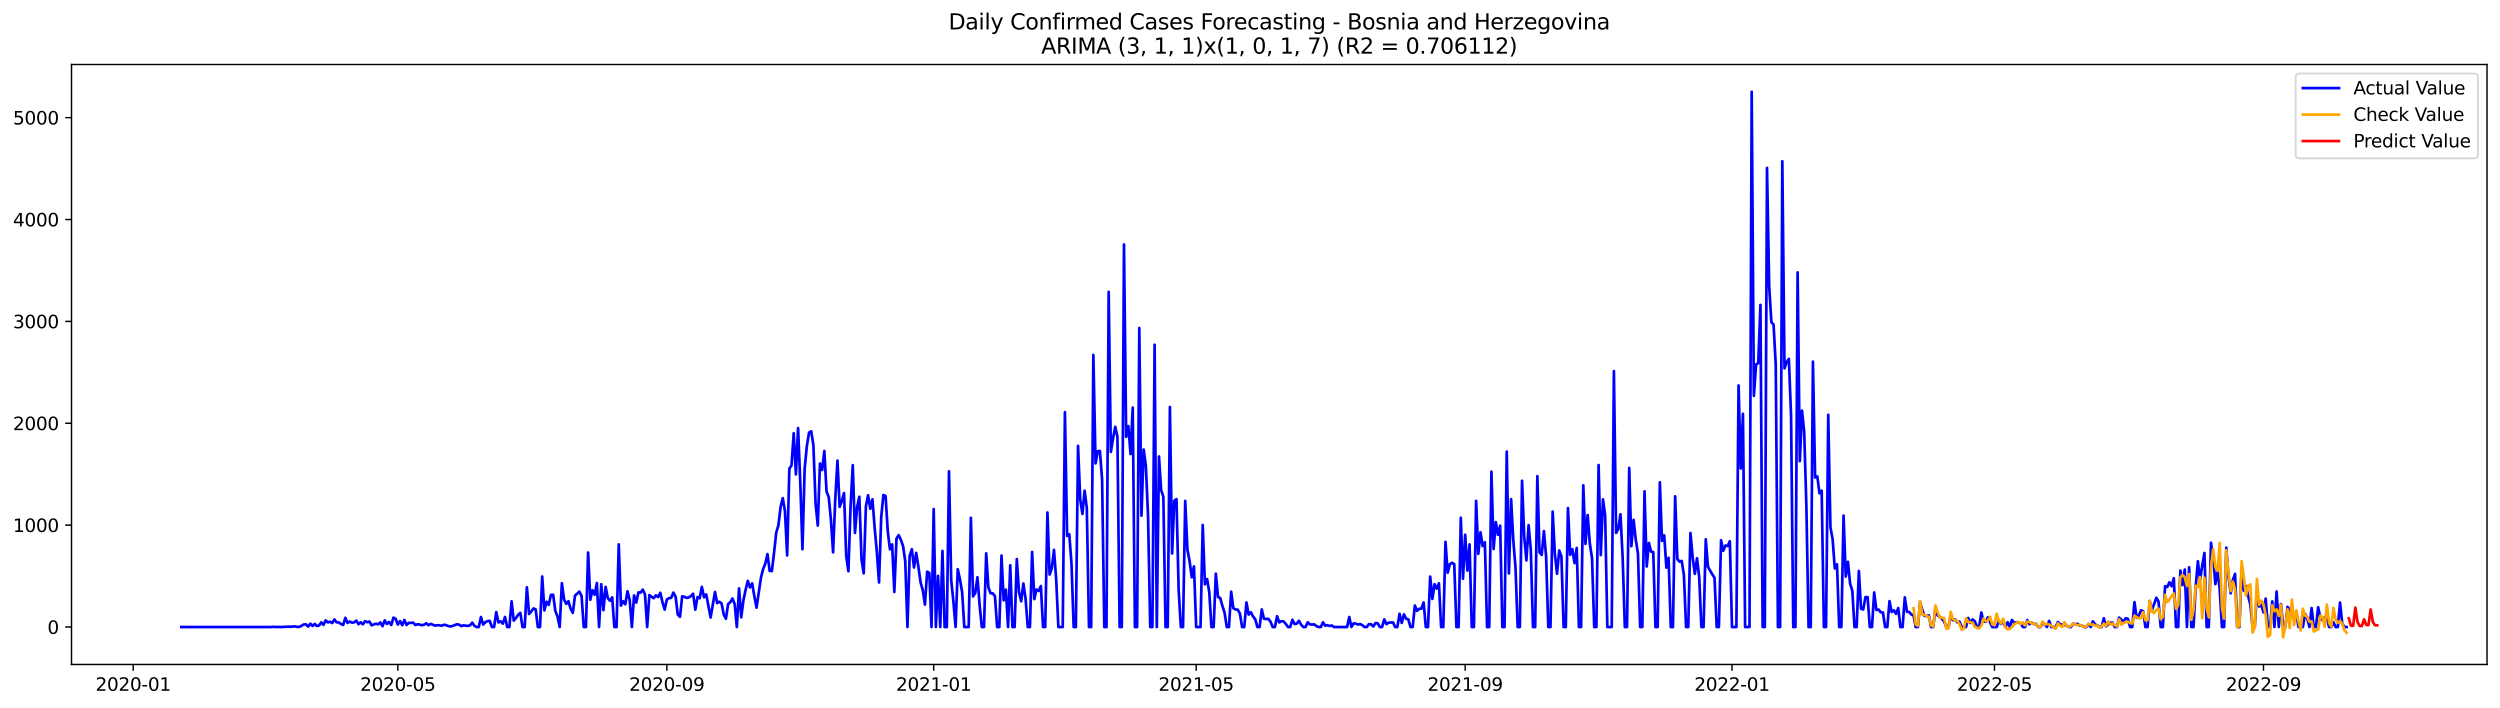 <?xml version="1.0" encoding="utf-8" standalone="no"?>
<!DOCTYPE svg PUBLIC "-//W3C//DTD SVG 1.1//EN"
  "http://www.w3.org/Graphics/SVG/1.1/DTD/svg11.dtd">
<svg xmlns:xlink="http://www.w3.org/1999/xlink" width="1386.05pt" height="392.274pt" viewBox="0 0 1386.05 392.274" xmlns="http://www.w3.org/2000/svg" version="1.1">
 <defs>
  <style type="text/css">*{stroke-linejoin: round; stroke-linecap: butt}</style>
 </defs>
 <g id="figure_1">
  <g id="patch_1">
   <path d="M 0 392.274 
L 1386.05 392.274 
L 1386.05 0 
L 0 0 
z
" style="fill: #ffffff"/>
  </g>
  <g id="axes_1">
   <g id="patch_2">
    <path d="M 39.65 368.396 
L 1378.85 368.396 
L 1378.85 35.755 
L 39.65 35.755 
z
" style="fill: #ffffff"/>
   </g>
   <g id="matplotlib.axis_1">
    <g id="xtick_1">
     <g id="line2d_1">
      <defs>
       <path id="m822386b830" d="M 0 0 
L 0 3.5 
" style="stroke: #000000; stroke-width: 0.8"/>
      </defs>
      <g>
       <use xlink:href="#m822386b830" x="73.845" y="368.396" style="stroke: #000000; stroke-width: 0.8"/>
      </g>
     </g>
     <g id="text_1">
      <!-- 2020-01 -->
      <g transform="translate(52.954 382.994)scale(0.1 -0.1)">
       <defs>
        <path id="DejaVuSans-32" d="M 1228 531 
L 3431 531 
L 3431 0 
L 469 0 
L 469 531 
Q 828 903 1448 1529 
Q 2069 2156 2228 2338 
Q 2531 2678 2651 2914 
Q 2772 3150 2772 3378 
Q 2772 3750 2511 3984 
Q 2250 4219 1831 4219 
Q 1534 4219 1204 4116 
Q 875 4013 500 3803 
L 500 4441 
Q 881 4594 1212 4672 
Q 1544 4750 1819 4750 
Q 2544 4750 2975 4387 
Q 3406 4025 3406 3419 
Q 3406 3131 3298 2873 
Q 3191 2616 2906 2266 
Q 2828 2175 2409 1742 
Q 1991 1309 1228 531 
z
" transform="scale(0.016)"/>
        <path id="DejaVuSans-30" d="M 2034 4250 
Q 1547 4250 1301 3770 
Q 1056 3291 1056 2328 
Q 1056 1369 1301 889 
Q 1547 409 2034 409 
Q 2525 409 2770 889 
Q 3016 1369 3016 2328 
Q 3016 3291 2770 3770 
Q 2525 4250 2034 4250 
z
M 2034 4750 
Q 2819 4750 3233 4129 
Q 3647 3509 3647 2328 
Q 3647 1150 3233 529 
Q 2819 -91 2034 -91 
Q 1250 -91 836 529 
Q 422 1150 422 2328 
Q 422 3509 836 4129 
Q 1250 4750 2034 4750 
z
" transform="scale(0.016)"/>
        <path id="DejaVuSans-2d" d="M 313 2009 
L 1997 2009 
L 1997 1497 
L 313 1497 
L 313 2009 
z
" transform="scale(0.016)"/>
        <path id="DejaVuSans-31" d="M 794 531 
L 1825 531 
L 1825 4091 
L 703 3866 
L 703 4441 
L 1819 4666 
L 2450 4666 
L 2450 531 
L 3481 531 
L 3481 0 
L 794 0 
L 794 531 
z
" transform="scale(0.016)"/>
       </defs>
       <use xlink:href="#DejaVuSans-32"/>
       <use xlink:href="#DejaVuSans-30" x="63.623"/>
       <use xlink:href="#DejaVuSans-32" x="127.246"/>
       <use xlink:href="#DejaVuSans-30" x="190.869"/>
       <use xlink:href="#DejaVuSans-2d" x="254.492"/>
       <use xlink:href="#DejaVuSans-30" x="290.576"/>
       <use xlink:href="#DejaVuSans-31" x="354.199"/>
      </g>
     </g>
    </g>
    <g id="xtick_2">
     <g id="line2d_2">
      <g>
       <use xlink:href="#m822386b830" x="220.571" y="368.396" style="stroke: #000000; stroke-width: 0.8"/>
      </g>
     </g>
     <g id="text_2">
      <!-- 2020-05 -->
      <g transform="translate(199.679 382.994)scale(0.1 -0.1)">
       <defs>
        <path id="DejaVuSans-35" d="M 691 4666 
L 3169 4666 
L 3169 4134 
L 1269 4134 
L 1269 2991 
Q 1406 3038 1543 3061 
Q 1681 3084 1819 3084 
Q 2600 3084 3056 2656 
Q 3513 2228 3513 1497 
Q 3513 744 3044 326 
Q 2575 -91 1722 -91 
Q 1428 -91 1123 -41 
Q 819 9 494 109 
L 494 744 
Q 775 591 1075 516 
Q 1375 441 1709 441 
Q 2250 441 2565 725 
Q 2881 1009 2881 1497 
Q 2881 1984 2565 2268 
Q 2250 2553 1709 2553 
Q 1456 2553 1204 2497 
Q 953 2441 691 2322 
L 691 4666 
z
" transform="scale(0.016)"/>
       </defs>
       <use xlink:href="#DejaVuSans-32"/>
       <use xlink:href="#DejaVuSans-30" x="63.623"/>
       <use xlink:href="#DejaVuSans-32" x="127.246"/>
       <use xlink:href="#DejaVuSans-30" x="190.869"/>
       <use xlink:href="#DejaVuSans-2d" x="254.492"/>
       <use xlink:href="#DejaVuSans-30" x="290.576"/>
       <use xlink:href="#DejaVuSans-35" x="354.199"/>
      </g>
     </g>
    </g>
    <g id="xtick_3">
     <g id="line2d_3">
      <g>
       <use xlink:href="#m822386b830" x="369.721" y="368.396" style="stroke: #000000; stroke-width: 0.8"/>
      </g>
     </g>
     <g id="text_3">
      <!-- 2020-09 -->
      <g transform="translate(348.829 382.994)scale(0.1 -0.1)">
       <defs>
        <path id="DejaVuSans-39" d="M 703 97 
L 703 672 
Q 941 559 1184 500 
Q 1428 441 1663 441 
Q 2288 441 2617 861 
Q 2947 1281 2994 2138 
Q 2813 1869 2534 1725 
Q 2256 1581 1919 1581 
Q 1219 1581 811 2004 
Q 403 2428 403 3163 
Q 403 3881 828 4315 
Q 1253 4750 1959 4750 
Q 2769 4750 3195 4129 
Q 3622 3509 3622 2328 
Q 3622 1225 3098 567 
Q 2575 -91 1691 -91 
Q 1453 -91 1209 -44 
Q 966 3 703 97 
z
M 1959 2075 
Q 2384 2075 2632 2365 
Q 2881 2656 2881 3163 
Q 2881 3666 2632 3958 
Q 2384 4250 1959 4250 
Q 1534 4250 1286 3958 
Q 1038 3666 1038 3163 
Q 1038 2656 1286 2365 
Q 1534 2075 1959 2075 
z
" transform="scale(0.016)"/>
       </defs>
       <use xlink:href="#DejaVuSans-32"/>
       <use xlink:href="#DejaVuSans-30" x="63.623"/>
       <use xlink:href="#DejaVuSans-32" x="127.246"/>
       <use xlink:href="#DejaVuSans-30" x="190.869"/>
       <use xlink:href="#DejaVuSans-2d" x="254.492"/>
       <use xlink:href="#DejaVuSans-30" x="290.576"/>
       <use xlink:href="#DejaVuSans-39" x="354.199"/>
      </g>
     </g>
    </g>
    <g id="xtick_4">
     <g id="line2d_4">
      <g>
       <use xlink:href="#m822386b830" x="517.659" y="368.396" style="stroke: #000000; stroke-width: 0.8"/>
      </g>
     </g>
     <g id="text_4">
      <!-- 2021-01 -->
      <g transform="translate(496.767 382.994)scale(0.1 -0.1)">
       <use xlink:href="#DejaVuSans-32"/>
       <use xlink:href="#DejaVuSans-30" x="63.623"/>
       <use xlink:href="#DejaVuSans-32" x="127.246"/>
       <use xlink:href="#DejaVuSans-31" x="190.869"/>
       <use xlink:href="#DejaVuSans-2d" x="254.492"/>
       <use xlink:href="#DejaVuSans-30" x="290.576"/>
       <use xlink:href="#DejaVuSans-31" x="354.199"/>
      </g>
     </g>
    </g>
    <g id="xtick_5">
     <g id="line2d_5">
      <g>
       <use xlink:href="#m822386b830" x="663.171" y="368.396" style="stroke: #000000; stroke-width: 0.8"/>
      </g>
     </g>
     <g id="text_5">
      <!-- 2021-05 -->
      <g transform="translate(642.28 382.994)scale(0.1 -0.1)">
       <use xlink:href="#DejaVuSans-32"/>
       <use xlink:href="#DejaVuSans-30" x="63.623"/>
       <use xlink:href="#DejaVuSans-32" x="127.246"/>
       <use xlink:href="#DejaVuSans-31" x="190.869"/>
       <use xlink:href="#DejaVuSans-2d" x="254.492"/>
       <use xlink:href="#DejaVuSans-30" x="290.576"/>
       <use xlink:href="#DejaVuSans-35" x="354.199"/>
      </g>
     </g>
    </g>
    <g id="xtick_6">
     <g id="line2d_6">
      <g>
       <use xlink:href="#m822386b830" x="812.321" y="368.396" style="stroke: #000000; stroke-width: 0.8"/>
      </g>
     </g>
     <g id="text_6">
      <!-- 2021-09 -->
      <g transform="translate(791.43 382.994)scale(0.1 -0.1)">
       <use xlink:href="#DejaVuSans-32"/>
       <use xlink:href="#DejaVuSans-30" x="63.623"/>
       <use xlink:href="#DejaVuSans-32" x="127.246"/>
       <use xlink:href="#DejaVuSans-31" x="190.869"/>
       <use xlink:href="#DejaVuSans-2d" x="254.492"/>
       <use xlink:href="#DejaVuSans-30" x="290.576"/>
       <use xlink:href="#DejaVuSans-39" x="354.199"/>
      </g>
     </g>
    </g>
    <g id="xtick_7">
     <g id="line2d_7">
      <g>
       <use xlink:href="#m822386b830" x="960.259" y="368.396" style="stroke: #000000; stroke-width: 0.8"/>
      </g>
     </g>
     <g id="text_7">
      <!-- 2022-01 -->
      <g transform="translate(939.368 382.994)scale(0.1 -0.1)">
       <use xlink:href="#DejaVuSans-32"/>
       <use xlink:href="#DejaVuSans-30" x="63.623"/>
       <use xlink:href="#DejaVuSans-32" x="127.246"/>
       <use xlink:href="#DejaVuSans-32" x="190.869"/>
       <use xlink:href="#DejaVuSans-2d" x="254.492"/>
       <use xlink:href="#DejaVuSans-30" x="290.576"/>
       <use xlink:href="#DejaVuSans-31" x="354.199"/>
      </g>
     </g>
    </g>
    <g id="xtick_8">
     <g id="line2d_8">
      <g>
       <use xlink:href="#m822386b830" x="1105.772" y="368.396" style="stroke: #000000; stroke-width: 0.8"/>
      </g>
     </g>
     <g id="text_8">
      <!-- 2022-05 -->
      <g transform="translate(1084.88 382.994)scale(0.1 -0.1)">
       <use xlink:href="#DejaVuSans-32"/>
       <use xlink:href="#DejaVuSans-30" x="63.623"/>
       <use xlink:href="#DejaVuSans-32" x="127.246"/>
       <use xlink:href="#DejaVuSans-32" x="190.869"/>
       <use xlink:href="#DejaVuSans-2d" x="254.492"/>
       <use xlink:href="#DejaVuSans-30" x="290.576"/>
       <use xlink:href="#DejaVuSans-35" x="354.199"/>
      </g>
     </g>
    </g>
    <g id="xtick_9">
     <g id="line2d_9">
      <g>
       <use xlink:href="#m822386b830" x="1254.922" y="368.396" style="stroke: #000000; stroke-width: 0.8"/>
      </g>
     </g>
     <g id="text_9">
      <!-- 2022-09 -->
      <g transform="translate(1234.03 382.994)scale(0.1 -0.1)">
       <use xlink:href="#DejaVuSans-32"/>
       <use xlink:href="#DejaVuSans-30" x="63.623"/>
       <use xlink:href="#DejaVuSans-32" x="127.246"/>
       <use xlink:href="#DejaVuSans-32" x="190.869"/>
       <use xlink:href="#DejaVuSans-2d" x="254.492"/>
       <use xlink:href="#DejaVuSans-30" x="290.576"/>
       <use xlink:href="#DejaVuSans-39" x="354.199"/>
      </g>
     </g>
    </g>
   </g>
   <g id="matplotlib.axis_2">
    <g id="ytick_1">
     <g id="line2d_10">
      <defs>
       <path id="m780eed0994" d="M 0 0 
L -3.5 0 
" style="stroke: #000000; stroke-width: 0.8"/>
      </defs>
      <g>
       <use xlink:href="#m780eed0994" x="39.65" y="347.629" style="stroke: #000000; stroke-width: 0.8"/>
      </g>
     </g>
     <g id="text_10">
      <!-- 0 -->
      <g transform="translate(26.288 351.428)scale(0.1 -0.1)">
       <use xlink:href="#DejaVuSans-30"/>
      </g>
     </g>
    </g>
    <g id="ytick_2">
     <g id="line2d_11">
      <g>
       <use xlink:href="#m780eed0994" x="39.65" y="291.148" style="stroke: #000000; stroke-width: 0.8"/>
      </g>
     </g>
     <g id="text_11">
      <!-- 1000 -->
      <g transform="translate(7.2 294.947)scale(0.1 -0.1)">
       <use xlink:href="#DejaVuSans-31"/>
       <use xlink:href="#DejaVuSans-30" x="63.623"/>
       <use xlink:href="#DejaVuSans-30" x="127.246"/>
       <use xlink:href="#DejaVuSans-30" x="190.869"/>
      </g>
     </g>
    </g>
    <g id="ytick_3">
     <g id="line2d_12">
      <g>
       <use xlink:href="#m780eed0994" x="39.65" y="234.666" style="stroke: #000000; stroke-width: 0.8"/>
      </g>
     </g>
     <g id="text_12">
      <!-- 2000 -->
      <g transform="translate(7.2 238.465)scale(0.1 -0.1)">
       <use xlink:href="#DejaVuSans-32"/>
       <use xlink:href="#DejaVuSans-30" x="63.623"/>
       <use xlink:href="#DejaVuSans-30" x="127.246"/>
       <use xlink:href="#DejaVuSans-30" x="190.869"/>
      </g>
     </g>
    </g>
    <g id="ytick_4">
     <g id="line2d_13">
      <g>
       <use xlink:href="#m780eed0994" x="39.65" y="178.185" style="stroke: #000000; stroke-width: 0.8"/>
      </g>
     </g>
     <g id="text_13">
      <!-- 3000 -->
      <g transform="translate(7.2 181.984)scale(0.1 -0.1)">
       <defs>
        <path id="DejaVuSans-33" d="M 2597 2516 
Q 3050 2419 3304 2112 
Q 3559 1806 3559 1356 
Q 3559 666 3084 287 
Q 2609 -91 1734 -91 
Q 1441 -91 1130 -33 
Q 819 25 488 141 
L 488 750 
Q 750 597 1062 519 
Q 1375 441 1716 441 
Q 2309 441 2620 675 
Q 2931 909 2931 1356 
Q 2931 1769 2642 2001 
Q 2353 2234 1838 2234 
L 1294 2234 
L 1294 2753 
L 1863 2753 
Q 2328 2753 2575 2939 
Q 2822 3125 2822 3475 
Q 2822 3834 2567 4026 
Q 2313 4219 1838 4219 
Q 1578 4219 1281 4162 
Q 984 4106 628 3988 
L 628 4550 
Q 988 4650 1302 4700 
Q 1616 4750 1894 4750 
Q 2613 4750 3031 4423 
Q 3450 4097 3450 3541 
Q 3450 3153 3228 2886 
Q 3006 2619 2597 2516 
z
" transform="scale(0.016)"/>
       </defs>
       <use xlink:href="#DejaVuSans-33"/>
       <use xlink:href="#DejaVuSans-30" x="63.623"/>
       <use xlink:href="#DejaVuSans-30" x="127.246"/>
       <use xlink:href="#DejaVuSans-30" x="190.869"/>
      </g>
     </g>
    </g>
    <g id="ytick_5">
     <g id="line2d_14">
      <g>
       <use xlink:href="#m780eed0994" x="39.65" y="121.703" style="stroke: #000000; stroke-width: 0.8"/>
      </g>
     </g>
     <g id="text_14">
      <!-- 4000 -->
      <g transform="translate(7.2 125.502)scale(0.1 -0.1)">
       <defs>
        <path id="DejaVuSans-34" d="M 2419 4116 
L 825 1625 
L 2419 1625 
L 2419 4116 
z
M 2253 4666 
L 3047 4666 
L 3047 1625 
L 3713 1625 
L 3713 1100 
L 3047 1100 
L 3047 0 
L 2419 0 
L 2419 1100 
L 313 1100 
L 313 1709 
L 2253 4666 
z
" transform="scale(0.016)"/>
       </defs>
       <use xlink:href="#DejaVuSans-34"/>
       <use xlink:href="#DejaVuSans-30" x="63.623"/>
       <use xlink:href="#DejaVuSans-30" x="127.246"/>
       <use xlink:href="#DejaVuSans-30" x="190.869"/>
      </g>
     </g>
    </g>
    <g id="ytick_6">
     <g id="line2d_15">
      <g>
       <use xlink:href="#m780eed0994" x="39.65" y="65.222" style="stroke: #000000; stroke-width: 0.8"/>
      </g>
     </g>
     <g id="text_15">
      <!-- 5000 -->
      <g transform="translate(7.2 69.021)scale(0.1 -0.1)">
       <use xlink:href="#DejaVuSans-35"/>
       <use xlink:href="#DejaVuSans-30" x="63.623"/>
       <use xlink:href="#DejaVuSans-30" x="127.246"/>
       <use xlink:href="#DejaVuSans-30" x="190.869"/>
      </g>
     </g>
    </g>
   </g>
   <g id="line2d_16">
    <path d="M 100.523 347.629 
L 150.239 347.629 
L 151.452 347.516 
L 152.665 347.629 
L 153.877 347.573 
L 156.303 347.629 
L 157.515 347.516 
L 158.728 347.516 
L 159.94 347.403 
L 161.153 347.516 
L 162.366 347.347 
L 163.578 347.29 
L 164.791 347.573 
L 166.003 347.573 
L 168.429 346.217 
L 169.641 346.16 
L 170.854 347.403 
L 172.066 345.765 
L 173.279 347.064 
L 174.492 345.935 
L 175.704 347.064 
L 176.917 346.782 
L 178.129 345.031 
L 179.342 346.443 
L 180.555 343.958 
L 181.767 345.087 
L 182.98 344.692 
L 184.192 345.426 
L 185.405 343.449 
L 186.618 345.031 
L 187.83 345.087 
L 189.043 345.935 
L 190.255 346.499 
L 191.468 342.546 
L 192.681 345.37 
L 193.893 344.579 
L 195.106 345.2 
L 196.318 345.087 
L 197.531 344.071 
L 198.744 346.048 
L 199.956 345.031 
L 201.169 346.104 
L 202.381 344.41 
L 203.594 344.974 
L 204.807 344.579 
L 206.019 346.669 
L 208.444 345.765 
L 209.657 346.16 
L 210.87 345.087 
L 212.082 347.177 
L 213.295 343.958 
L 214.508 345.935 
L 215.72 344.861 
L 216.933 346.499 
L 218.145 342.433 
L 219.358 343.11 
L 220.571 346.273 
L 221.783 344.353 
L 222.996 346.612 
L 224.208 343.732 
L 225.421 346.499 
L 226.634 345.313 
L 227.846 345.37 
L 229.059 345.2 
L 230.271 346.499 
L 231.484 346.104 
L 232.697 346.273 
L 233.909 346.669 
L 235.122 346.33 
L 236.334 345.539 
L 237.547 346.612 
L 238.76 345.878 
L 241.185 346.838 
L 242.397 346.669 
L 243.61 346.669 
L 244.823 346.951 
L 246.035 346.386 
L 247.248 346.556 
L 248.46 347.064 
L 249.673 347.347 
L 250.886 347.064 
L 253.311 346.104 
L 254.523 346.33 
L 255.736 347.121 
L 256.949 346.725 
L 259.374 347.008 
L 260.586 346.725 
L 261.799 345.2 
L 263.012 346.951 
L 264.224 347.629 
L 265.437 347.629 
L 266.649 342.094 
L 267.862 346.273 
L 269.075 344.974 
L 270.287 344.41 
L 271.5 344.184 
L 272.713 347.629 
L 273.925 347.629 
L 275.138 339.326 
L 276.35 345.087 
L 277.563 344.466 
L 278.776 345.765 
L 279.988 342.037 
L 281.201 347.629 
L 282.413 347.629 
L 283.626 333.396 
L 284.839 344.071 
L 286.051 342.659 
L 287.264 340.851 
L 288.476 339.778 
L 289.689 347.629 
L 290.902 347.629 
L 292.114 325.601 
L 293.327 340.399 
L 294.539 338.987 
L 295.752 337.349 
L 296.965 337.801 
L 298.177 347.629 
L 299.39 347.629 
L 300.602 319.614 
L 301.815 338.423 
L 303.028 333.622 
L 304.24 335.373 
L 305.453 329.781 
L 306.665 329.724 
L 307.878 338.705 
L 309.091 341.755 
L 310.303 347.629 
L 311.516 323.342 
L 312.728 332.379 
L 313.941 334.808 
L 315.154 333.339 
L 316.366 337.519 
L 317.579 339.778 
L 318.791 330.233 
L 321.217 328.03 
L 322.429 330.402 
L 323.642 347.629 
L 324.854 347.629 
L 326.067 306.341 
L 327.28 332.492 
L 328.492 327.239 
L 329.705 329.724 
L 330.918 323.229 
L 332.13 347.629 
L 333.343 323.907 
L 334.555 338.253 
L 335.768 325.375 
L 336.981 331.701 
L 338.193 333.057 
L 339.406 331.193 
L 340.618 347.629 
L 341.831 347.629 
L 343.044 301.823 
L 344.256 335.768 
L 345.469 333.339 
L 346.681 335.034 
L 347.894 327.804 
L 349.107 332.605 
L 350.319 347.629 
L 351.532 330.12 
L 352.744 334.073 
L 353.957 328.425 
L 355.17 328.538 
L 356.382 326.9 
L 357.595 329.611 
L 358.807 347.629 
L 360.02 329.894 
L 361.233 330.854 
L 362.445 331.645 
L 363.658 330.063 
L 364.87 331.023 
L 366.083 328.651 
L 367.296 333.904 
L 368.508 337.971 
L 369.721 332.379 
L 370.933 331.645 
L 372.146 331.419 
L 373.359 328.538 
L 374.571 330.854 
L 375.784 340.795 
L 376.996 341.981 
L 378.209 330.628 
L 379.422 330.854 
L 380.634 331.475 
L 381.847 331.249 
L 383.059 330.459 
L 384.272 329.16 
L 385.485 338.027 
L 386.697 331.023 
L 387.91 331.701 
L 389.123 325.375 
L 390.335 331.136 
L 391.548 329.555 
L 393.973 342.376 
L 396.398 328.199 
L 397.611 334.356 
L 398.823 333.622 
L 400.036 334.469 
L 401.249 340.682 
L 402.461 343.054 
L 403.674 334.921 
L 404.886 333.904 
L 406.099 331.814 
L 407.312 334.864 
L 408.524 347.629 
L 409.737 326.223 
L 410.949 342.263 
L 412.162 332.887 
L 413.375 327.013 
L 414.587 322.043 
L 415.8 325.658 
L 417.012 323.455 
L 418.225 330.572 
L 419.438 336.898 
L 421.863 320.405 
L 423.075 315.491 
L 424.288 312.554 
L 425.501 307.188 
L 426.713 316.508 
L 427.926 316.621 
L 429.138 306.51 
L 430.351 295.327 
L 431.564 291.204 
L 432.776 281.037 
L 433.989 276.18 
L 435.201 283.523 
L 436.414 307.923 
L 437.627 259.8 
L 438.839 258.049 
L 440.052 240.201 
L 441.264 263.02 
L 442.477 237.321 
L 443.69 267.708 
L 444.902 304.477 
L 446.115 259.913 
L 447.328 247.318 
L 448.54 239.862 
L 449.753 239.128 
L 450.965 246.81 
L 452.178 279.23 
L 453.391 291.373 
L 454.603 256.976 
L 455.816 260.591 
L 457.028 250.029 
L 458.241 272.396 
L 459.454 275.615 
L 460.666 287.985 
L 461.879 306.228 
L 463.091 276.745 
L 464.304 255.395 
L 465.517 280.981 
L 466.729 277.761 
L 467.942 273.356 
L 469.154 308.261 
L 470.367 316.734 
L 471.58 280.642 
L 472.792 257.88 
L 474.005 295.44 
L 475.217 281.037 
L 476.43 275.389 
L 477.643 310.125 
L 478.855 317.863 
L 480.068 280.755 
L 481.28 274.598 
L 482.493 282.054 
L 483.706 276.801 
L 484.918 292.56 
L 486.131 305.889 
L 487.343 322.947 
L 488.556 286.798 
L 489.769 274.429 
L 490.981 274.994 
L 492.194 294.536 
L 493.406 304.534 
L 494.619 301.823 
L 495.832 328.199 
L 497.044 298.547 
L 498.257 296.683 
L 499.469 299.337 
L 500.682 302.783 
L 501.895 311.311 
L 503.107 347.629 
L 504.32 308.205 
L 505.533 304.477 
L 506.745 314.644 
L 507.958 306.51 
L 509.17 314.135 
L 510.383 322.834 
L 511.596 327.239 
L 512.808 335.203 
L 514.021 316.96 
L 515.233 317.637 
L 516.446 347.629 
L 517.659 282.223 
L 518.871 347.629 
L 520.084 319.275 
L 521.296 347.629 
L 522.509 305.437 
L 523.722 347.629 
L 524.934 347.629 
L 526.147 261.325 
L 527.359 321.704 
L 528.572 333.283 
L 529.785 347.629 
L 530.997 315.604 
L 532.21 321.196 
L 533.422 328.256 
L 534.635 347.629 
L 537.06 347.629 
L 538.273 287.081 
L 539.485 330.685 
L 540.698 328.764 
L 541.911 320.01 
L 543.123 335.542 
L 544.336 347.629 
L 545.548 347.629 
L 546.761 306.793 
L 547.974 325.658 
L 549.186 328.877 
L 550.399 328.99 
L 551.611 330.515 
L 552.824 347.629 
L 554.037 347.629 
L 555.249 307.979 
L 556.462 332.831 
L 557.674 326.9 
L 558.887 347.629 
L 560.1 313.401 
L 561.312 347.629 
L 562.525 347.629 
L 563.738 309.956 
L 564.95 328.312 
L 566.163 333.339 
L 567.375 323.511 
L 568.588 331.871 
L 569.801 347.629 
L 571.013 347.629 
L 572.226 306.002 
L 573.438 332.153 
L 574.651 326.844 
L 575.864 327.635 
L 577.076 324.923 
L 578.289 347.629 
L 579.501 347.629 
L 580.714 284.144 
L 581.927 318.541 
L 583.139 315.039 
L 584.352 304.873 
L 585.564 321.139 
L 586.777 347.629 
L 589.202 347.629 
L 590.415 228.51 
L 591.627 297.135 
L 592.84 296.231 
L 594.053 312.554 
L 595.265 347.629 
L 596.478 347.629 
L 597.69 247.205 
L 598.903 276.971 
L 600.116 284.935 
L 601.328 272.057 
L 602.541 281.546 
L 603.753 347.629 
L 604.966 347.629 
L 606.179 196.767 
L 607.391 256.92 
L 608.604 250.142 
L 609.816 250.029 
L 611.029 265.957 
L 612.242 347.629 
L 613.454 347.629 
L 614.667 161.805 
L 615.879 250.537 
L 617.092 243.025 
L 618.305 236.643 
L 619.517 242.065 
L 620.73 347.629 
L 621.943 347.629 
L 623.155 135.541 
L 624.368 242.178 
L 625.58 236.248 
L 626.793 251.724 
L 628.006 225.968 
L 629.218 347.629 
L 630.431 347.629 
L 631.643 181.856 
L 632.856 285.895 
L 634.069 249.238 
L 635.281 258.219 
L 636.494 285.725 
L 637.706 347.629 
L 638.919 347.629 
L 640.132 191.119 
L 641.344 347.629 
L 642.557 253.079 
L 643.769 271.774 
L 644.982 275.389 
L 646.195 347.629 
L 647.407 347.629 
L 648.62 225.629 
L 649.832 306.849 
L 651.045 277.648 
L 652.258 276.688 
L 653.47 327.183 
L 654.683 347.629 
L 655.895 347.629 
L 657.108 277.705 
L 658.321 304.647 
L 659.533 311.142 
L 660.746 320.066 
L 661.958 314.023 
L 663.171 347.629 
L 665.596 347.629 
L 666.809 291.035 
L 668.021 323.963 
L 669.234 321.026 
L 670.447 328.425 
L 671.659 347.629 
L 672.872 347.629 
L 674.084 318.033 
L 675.297 330.967 
L 676.51 331.588 
L 677.722 335.937 
L 678.935 339.722 
L 680.148 347.629 
L 681.36 347.629 
L 682.573 328.03 
L 683.785 337.18 
L 684.998 337.914 
L 686.211 337.971 
L 687.423 340.173 
L 688.636 347.629 
L 689.848 347.629 
L 691.061 334.017 
L 692.274 340.738 
L 693.486 339.439 
L 694.699 341.755 
L 695.911 343.28 
L 697.124 347.629 
L 698.337 347.629 
L 699.549 337.858 
L 700.762 343.054 
L 701.974 343.167 
L 703.187 343.11 
L 704.4 344.692 
L 705.612 347.629 
L 706.825 347.629 
L 708.037 341.642 
L 709.25 345.087 
L 710.463 344.41 
L 711.675 344.523 
L 712.888 345.935 
L 714.1 347.629 
L 715.313 347.629 
L 716.526 343.619 
L 717.738 345.991 
L 718.951 345.765 
L 720.163 344.184 
L 721.376 346.33 
L 722.589 347.629 
L 723.801 347.629 
L 725.014 345.031 
L 726.226 346.16 
L 727.439 346.273 
L 728.652 346.16 
L 729.864 347.121 
L 731.077 347.629 
L 732.289 347.629 
L 733.502 345.031 
L 734.715 346.895 
L 735.927 346.612 
L 737.14 347.064 
L 738.352 346.782 
L 739.565 347.629 
L 746.841 347.629 
L 748.053 342.094 
L 749.266 347.629 
L 750.479 345.596 
L 751.691 345.765 
L 752.904 346.273 
L 754.116 345.991 
L 755.329 346.612 
L 756.542 347.629 
L 757.754 347.629 
L 758.967 346.048 
L 760.179 346.104 
L 761.392 347.347 
L 762.605 345.426 
L 763.817 345.596 
L 765.03 347.629 
L 766.242 347.629 
L 767.455 343.393 
L 768.668 346.048 
L 769.88 345.2 
L 772.305 345.087 
L 773.518 347.629 
L 774.731 347.629 
L 775.943 340.286 
L 777.156 345.37 
L 778.368 340.625 
L 779.581 342.998 
L 780.794 343.393 
L 782.006 347.629 
L 783.219 347.629 
L 784.431 335.711 
L 785.644 338.648 
L 786.857 337.519 
L 788.069 337.462 
L 789.282 334.017 
L 790.494 347.629 
L 791.707 347.629 
L 792.92 319.671 
L 794.132 332.04 
L 795.345 323.907 
L 796.557 326.335 
L 797.77 323.398 
L 798.983 347.629 
L 800.195 347.629 
L 801.408 300.411 
L 802.621 317.524 
L 803.833 312.78 
L 805.046 312.046 
L 806.258 312.78 
L 807.471 347.629 
L 808.684 347.629 
L 809.896 287.024 
L 811.109 320.857 
L 812.321 296.457 
L 813.534 316.338 
L 814.747 301.823 
L 815.959 347.629 
L 817.172 347.629 
L 818.384 277.705 
L 819.597 307.075 
L 820.81 295.101 
L 822.022 302.783 
L 823.235 300.636 
L 824.447 347.629 
L 825.66 347.629 
L 826.873 261.495 
L 828.085 304.364 
L 829.298 289.453 
L 830.51 296.513 
L 831.723 291.43 
L 832.936 347.629 
L 834.148 347.629 
L 835.361 250.368 
L 836.573 317.92 
L 837.786 276.745 
L 838.999 299.507 
L 840.211 314.361 
L 841.424 347.629 
L 842.636 347.629 
L 843.849 266.522 
L 845.062 297.699 
L 846.274 310.69 
L 847.487 291.148 
L 848.699 304.647 
L 849.912 347.629 
L 851.125 347.629 
L 852.337 263.98 
L 853.55 306.228 
L 854.762 307.64 
L 855.975 294.423 
L 857.188 308.431 
L 858.4 347.629 
L 859.613 347.629 
L 860.826 283.636 
L 862.038 307.019 
L 863.251 318.089 
L 864.463 305.211 
L 865.676 308.431 
L 866.889 347.629 
L 868.101 347.629 
L 869.314 281.659 
L 870.526 307.584 
L 871.739 304.477 
L 872.952 312.215 
L 874.164 303.799 
L 875.377 347.629 
L 876.589 347.629 
L 877.802 269.063 
L 879.015 301.54 
L 880.227 285.556 
L 881.44 301.371 
L 882.652 309.504 
L 883.865 347.629 
L 885.078 347.629 
L 886.29 257.823 
L 887.503 307.753 
L 888.715 276.858 
L 889.928 285.838 
L 891.141 347.629 
L 893.566 347.629 
L 894.778 205.748 
L 895.991 295.44 
L 897.204 293.294 
L 898.416 285.104 
L 899.629 309.165 
L 900.841 347.629 
L 902.054 347.629 
L 903.267 259.405 
L 904.479 302.839 
L 905.692 288.211 
L 906.904 299.224 
L 908.117 306.906 
L 909.33 347.629 
L 910.542 347.629 
L 911.755 272.396 
L 912.967 314.079 
L 914.18 301.032 
L 915.393 305.833 
L 916.605 306.115 
L 917.818 347.629 
L 919.031 347.629 
L 920.243 267.369 
L 921.456 299.846 
L 922.668 296.796 
L 923.881 314.7 
L 925.094 309.222 
L 926.306 347.629 
L 927.519 347.629 
L 928.731 275.163 
L 929.944 309.899 
L 931.157 311.424 
L 932.369 310.973 
L 933.582 318.767 
L 934.794 347.629 
L 936.007 347.629 
L 937.22 295.497 
L 938.432 308.996 
L 939.645 318.146 
L 940.857 309.504 
L 942.07 320.066 
L 943.283 347.629 
L 944.495 347.629 
L 945.708 298.998 
L 946.92 314.248 
L 949.346 318.485 
L 950.558 320.292 
L 951.771 347.629 
L 952.983 347.629 
L 954.196 299.507 
L 955.409 305.381 
L 956.621 302.444 
L 957.834 302.726 
L 959.046 300.072 
L 960.259 347.629 
L 962.684 347.629 
L 963.897 213.711 
L 965.109 259.744 
L 966.322 229.413 
L 967.535 347.629 
L 969.96 347.629 
L 971.172 50.876 
L 972.385 219.473 
L 973.598 202.076 
L 974.81 201.342 
L 976.023 169.035 
L 977.236 347.629 
L 978.448 347.629 
L 979.661 93.067 
L 980.873 158.868 
L 982.086 178.637 
L 983.299 179.936 
L 984.511 202.246 
L 985.724 347.629 
L 986.936 347.629 
L 988.149 89.396 
L 989.362 204.223 
L 990.574 200.721 
L 991.787 198.97 
L 992.999 230.543 
L 994.212 347.629 
L 995.425 347.629 
L 996.637 151.017 
L 997.85 255.677 
L 999.062 227.662 
L 1000.275 239.298 
L 1001.488 280.529 
L 1002.7 347.629 
L 1003.913 347.629 
L 1005.125 200.495 
L 1006.338 264.714 
L 1007.551 264.149 
L 1008.763 273.469 
L 1009.976 272.057 
L 1011.188 347.629 
L 1012.401 347.629 
L 1013.614 229.978 
L 1014.826 292.334 
L 1016.039 298.998 
L 1017.251 315.152 
L 1018.464 312.836 
L 1019.677 347.629 
L 1020.889 347.629 
L 1022.102 285.838 
L 1023.314 319.671 
L 1024.527 311.481 
L 1025.74 323.624 
L 1026.952 327.465 
L 1028.165 347.629 
L 1029.377 347.629 
L 1030.59 316.564 
L 1031.803 337.519 
L 1033.015 337.914 
L 1034.228 331.08 
L 1035.441 331.08 
L 1036.653 347.629 
L 1037.866 347.629 
L 1039.078 328.482 
L 1040.291 338.197 
L 1041.504 337.914 
L 1042.716 339.439 
L 1043.929 339.552 
L 1045.141 347.629 
L 1046.354 347.629 
L 1047.567 333.283 
L 1048.779 339.326 
L 1049.992 338.366 
L 1051.204 340.343 
L 1052.417 337.123 
L 1053.63 347.629 
L 1054.842 347.629 
L 1056.055 331.193 
L 1057.267 339.157 
L 1058.48 339.326 
L 1059.693 340.682 
L 1060.905 341.19 
L 1062.118 347.629 
L 1063.33 347.629 
L 1064.543 333.848 
L 1065.756 338.14 
L 1066.968 341.416 
L 1068.181 341.529 
L 1069.393 341.19 
L 1070.606 347.629 
L 1071.819 347.629 
L 1073.031 337.406 
L 1074.244 341.19 
L 1075.456 342.037 
L 1076.669 343.11 
L 1077.882 344.635 
L 1079.094 347.629 
L 1080.307 347.629 
L 1081.519 341.021 
L 1082.732 343.901 
L 1083.945 343.393 
L 1085.157 345.087 
L 1086.37 344.635 
L 1087.582 347.629 
L 1090.008 347.629 
L 1091.22 342.602 
L 1092.433 345.313 
L 1093.646 343.393 
L 1094.858 344.41 
L 1096.071 347.629 
L 1097.283 347.629 
L 1098.496 339.609 
L 1099.709 344.466 
L 1100.921 344.748 
L 1102.134 342.263 
L 1103.346 345.144 
L 1104.559 347.629 
L 1106.984 347.629 
L 1108.197 344.353 
L 1109.409 345.935 
L 1110.622 344.579 
L 1111.835 347.629 
L 1113.047 344.974 
L 1114.26 347.629 
L 1115.472 343.732 
L 1116.685 345.37 
L 1117.898 344.974 
L 1119.11 345.2 
L 1120.323 345.596 
L 1121.535 347.629 
L 1122.748 347.629 
L 1123.961 343.788 
L 1125.173 346.104 
L 1126.386 345.257 
L 1127.598 345.991 
L 1128.811 345.822 
L 1130.024 347.629 
L 1131.236 347.629 
L 1132.449 345.596 
L 1133.661 346.273 
L 1134.874 347.629 
L 1136.087 344.24 
L 1137.299 347.629 
L 1139.724 347.629 
L 1140.937 344.861 
L 1142.15 346.16 
L 1144.575 346.443 
L 1145.787 346.895 
L 1147 347.629 
L 1148.213 347.629 
L 1149.425 345.596 
L 1150.638 346.273 
L 1151.851 345.822 
L 1153.063 346.782 
L 1154.276 346.838 
L 1155.488 347.629 
L 1156.701 347.629 
L 1157.914 345.991 
L 1159.126 347.629 
L 1160.339 344.466 
L 1161.551 346.217 
L 1162.764 346.725 
L 1163.977 347.629 
L 1165.189 347.629 
L 1166.402 342.772 
L 1167.614 347.29 
L 1168.827 346.104 
L 1170.04 345.257 
L 1171.252 345.2 
L 1172.465 347.629 
L 1173.677 347.629 
L 1174.89 342.433 
L 1177.315 344.635 
L 1178.528 342.772 
L 1179.74 343.054 
L 1180.953 347.629 
L 1182.166 347.629 
L 1183.378 333.848 
L 1184.591 342.489 
L 1185.803 341.303 
L 1187.016 338.366 
L 1188.229 338.874 
L 1189.441 347.629 
L 1190.654 347.629 
L 1191.866 333.283 
L 1193.079 338.31 
L 1195.504 331.419 
L 1196.717 333.452 
L 1197.929 347.629 
L 1199.142 347.629 
L 1200.355 324.98 
L 1201.567 325.432 
L 1202.78 322.834 
L 1203.992 325.036 
L 1205.205 320.574 
L 1206.418 347.629 
L 1207.63 347.629 
L 1208.843 316.338 
L 1210.056 324.415 
L 1211.268 315.773 
L 1212.481 347.629 
L 1213.693 314.531 
L 1214.906 347.629 
L 1216.119 347.629 
L 1217.331 325.545 
L 1218.544 311.198 
L 1219.756 321.535 
L 1220.969 313.627 
L 1222.182 306.567 
L 1223.394 347.629 
L 1224.607 347.629 
L 1225.819 300.919 
L 1227.032 309.335 
L 1228.245 323.85 
L 1229.457 316.282 
L 1230.67 326.957 
L 1231.882 347.629 
L 1233.095 347.629 
L 1234.308 303.63 
L 1235.52 319.784 
L 1236.733 328.934 
L 1237.945 321.648 
L 1239.158 318.146 
L 1240.371 347.629 
L 1241.583 347.629 
L 1242.796 315.491 
L 1244.008 327.465 
L 1245.221 324.923 
L 1246.434 330.515 
L 1247.646 335.203 
L 1248.859 347.629 
L 1250.071 347.629 
L 1251.284 328.256 
L 1252.497 336.276 
L 1253.709 335.203 
L 1254.922 339.496 
L 1256.134 331.871 
L 1257.347 347.629 
L 1258.56 347.629 
L 1259.772 333.452 
L 1260.985 347.629 
L 1262.197 327.917 
L 1263.41 347.629 
L 1264.623 334.921 
L 1265.835 347.629 
L 1267.048 347.629 
L 1268.261 336.446 
L 1269.473 337.971 
L 1270.686 340.004 
L 1271.898 343.336 
L 1273.111 339.496 
L 1274.324 347.629 
L 1276.749 347.629 
L 1277.961 340.456 
L 1279.174 342.772 
L 1280.387 347.629 
L 1281.599 337.123 
L 1282.812 347.629 
L 1284.024 347.629 
L 1285.237 336.672 
L 1286.45 342.489 
L 1287.662 343.788 
L 1288.875 342.32 
L 1290.087 342.998 
L 1291.3 347.629 
L 1292.513 347.629 
L 1293.725 345.031 
L 1294.938 347.629 
L 1296.15 347.629 
L 1297.363 334.073 
L 1298.576 345.652 
L 1299.788 347.629 
L 1301.001 347.629 
L 1301.001 347.629 
" clip-path="url(#p816a416dad)" style="fill: none; stroke: #0000ff; stroke-width: 1.5; stroke-linecap: square"/>
   </g>
   <g id="line2d_17">
    <path d="M 1060.905 337.237 
L 1062.118 346.184 
L 1063.33 346.946 
L 1064.543 333.191 
L 1065.756 340.938 
L 1066.968 340.727 
L 1068.181 341.607 
L 1069.393 342.004 
L 1070.606 346.7 
L 1071.819 347.369 
L 1073.031 335.669 
L 1074.244 339.431 
L 1075.456 342.26 
L 1077.882 342.722 
L 1079.094 348.61 
L 1080.307 348.324 
L 1081.519 339.211 
L 1082.732 343.219 
L 1083.945 343.855 
L 1085.157 344.323 
L 1086.37 346.001 
L 1087.582 349.116 
L 1088.795 348.538 
L 1090.008 342.779 
L 1091.22 344.903 
L 1092.433 344.918 
L 1093.646 345.333 
L 1094.858 347.505 
L 1096.071 348.031 
L 1097.283 348.406 
L 1098.496 346.782 
L 1099.709 342.906 
L 1100.921 344.395 
L 1102.134 344.137 
L 1103.346 341.93 
L 1104.559 346.172 
L 1105.772 346.684 
L 1106.984 340.263 
L 1108.197 344.369 
L 1109.409 345.65 
L 1110.622 343.045 
L 1111.835 347.809 
L 1113.047 348.895 
L 1114.26 348.667 
L 1115.472 347.658 
L 1116.685 346.116 
L 1119.11 344.75 
L 1120.323 345.962 
L 1121.535 345.072 
L 1122.748 346.731 
L 1123.961 344.586 
L 1125.173 344.795 
L 1126.386 345.674 
L 1128.811 345.834 
L 1130.024 347.524 
L 1131.236 347.55 
L 1132.449 344.6 
L 1133.661 346.296 
L 1134.874 345.836 
L 1137.299 346.769 
L 1139.724 348.706 
L 1140.937 345.545 
L 1142.15 346.889 
L 1143.362 347.556 
L 1144.575 344.991 
L 1145.787 347.102 
L 1147 347.529 
L 1148.213 346.984 
L 1149.425 345.604 
L 1150.638 346.331 
L 1151.851 346.57 
L 1153.063 346.402 
L 1155.488 347.652 
L 1156.701 347.31 
L 1157.914 345.824 
L 1159.126 346.38 
L 1160.339 346.149 
L 1161.551 346.938 
L 1162.764 346.783 
L 1163.977 347.98 
L 1165.189 347.201 
L 1166.402 345.749 
L 1167.614 347.07 
L 1168.827 344.467 
L 1170.04 346.36 
L 1171.252 345.612 
L 1172.465 346.602 
L 1173.677 347.334 
L 1174.89 343.305 
L 1176.103 346.408 
L 1177.315 345.442 
L 1178.528 344.922 
L 1179.74 344.743 
L 1180.953 345.368 
L 1182.166 345.68 
L 1183.378 341.312 
L 1184.591 342.172 
L 1185.803 342.83 
L 1187.016 342.715 
L 1188.229 339.402 
L 1189.441 343.85 
L 1190.654 343.851 
L 1191.866 333.014 
L 1193.079 339.342 
L 1194.292 339.834 
L 1195.504 338.166 
L 1196.717 337.403 
L 1197.929 343.242 
L 1199.142 342.003 
L 1200.355 329.754 
L 1201.567 333.904 
L 1202.78 332.338 
L 1203.992 330.55 
L 1205.205 329.013 
L 1206.418 337.554 
L 1207.63 335.509 
L 1208.843 320.04 
L 1210.056 318.793 
L 1211.268 320.061 
L 1212.481 324.825 
L 1213.693 318.262 
L 1214.906 343.643 
L 1216.119 338.47 
L 1217.331 324.74 
L 1218.544 325.523 
L 1219.756 319.963 
L 1220.969 342.76 
L 1222.182 320.299 
L 1223.394 337.19 
L 1224.607 342.329 
L 1225.819 314.302 
L 1227.032 304.487 
L 1228.245 314.497 
L 1229.457 316.551 
L 1230.67 300.969 
L 1231.882 336.998 
L 1233.095 343 
L 1234.308 305.027 
L 1235.52 317.483 
L 1236.733 327.736 
L 1237.945 322.45 
L 1239.158 326.574 
L 1240.371 347.657 
L 1241.583 347.035 
L 1242.796 311.12 
L 1244.008 319.843 
L 1245.221 330.16 
L 1246.434 324.618 
L 1247.646 324.017 
L 1248.859 350.739 
L 1250.071 347.85 
L 1251.284 320.967 
L 1252.497 335.321 
L 1253.709 332.937 
L 1254.922 335.033 
L 1256.134 340.937 
L 1257.347 353.088 
L 1258.56 352.136 
L 1259.772 335.55 
L 1260.985 338.845 
L 1262.197 337.858 
L 1263.41 341.493 
L 1264.623 335.249 
L 1265.835 353.276 
L 1267.048 347.136 
L 1268.261 337.752 
L 1269.473 348.173 
L 1270.686 332.414 
L 1271.898 346.483 
L 1273.111 338.363 
L 1274.324 344.47 
L 1275.536 349.554 
L 1276.749 337.504 
L 1277.961 341.304 
L 1279.174 341.914 
L 1280.387 344.711 
L 1281.599 344.596 
L 1282.812 350.146 
L 1284.024 349.392 
L 1285.237 349.064 
L 1286.45 341.313 
L 1287.662 342.062 
L 1288.875 347.407 
L 1290.087 335.165 
L 1291.3 345.436 
L 1292.513 347.387 
L 1293.725 337.02 
L 1294.938 343.552 
L 1296.15 345.273 
L 1297.363 344.36 
L 1298.576 345.673 
L 1299.788 349.454 
L 1301.001 350.747 
L 1301.001 350.747 
" clip-path="url(#p816a416dad)" style="fill: none; stroke: #ffa500; stroke-width: 1.5; stroke-linecap: square"/>
   </g>
   <g id="line2d_18">
    <path d="M 1302.213 342.822 
L 1303.426 346.914 
L 1304.639 346.92 
L 1305.851 336.884 
L 1307.064 344.854 
L 1308.276 347.056 
L 1309.489 347.074 
L 1310.702 343.346 
L 1311.914 346.486 
L 1313.127 346.517 
L 1314.339 337.891 
L 1315.552 344.852 
L 1316.765 346.678 
L 1317.977 346.689 
" clip-path="url(#p816a416dad)" style="fill: none; stroke: #ff0000; stroke-width: 1.5; stroke-linecap: square"/>
   </g>
   <g id="patch_3">
    <path d="M 39.65 368.396 
L 39.65 35.755 
" style="fill: none; stroke: #000000; stroke-width: 0.8; stroke-linejoin: miter; stroke-linecap: square"/>
   </g>
   <g id="patch_4">
    <path d="M 1378.85 368.396 
L 1378.85 35.755 
" style="fill: none; stroke: #000000; stroke-width: 0.8; stroke-linejoin: miter; stroke-linecap: square"/>
   </g>
   <g id="patch_5">
    <path d="M 39.65 368.396 
L 1378.85 368.396 
" style="fill: none; stroke: #000000; stroke-width: 0.8; stroke-linejoin: miter; stroke-linecap: square"/>
   </g>
   <g id="patch_6">
    <path d="M 39.65 35.755 
L 1378.85 35.755 
" style="fill: none; stroke: #000000; stroke-width: 0.8; stroke-linejoin: miter; stroke-linecap: square"/>
   </g>
   <g id="text_16">
    <!-- Daily Confirmed Cases Forecasting - Bosnia and Herzegovina -->
    <g transform="translate(525.898 16.318)scale(0.12 -0.12)">
     <defs>
      <path id="DejaVuSans-44" d="M 1259 4147 
L 1259 519 
L 2022 519 
Q 2988 519 3436 956 
Q 3884 1394 3884 2338 
Q 3884 3275 3436 3711 
Q 2988 4147 2022 4147 
L 1259 4147 
z
M 628 4666 
L 1925 4666 
Q 3281 4666 3915 4102 
Q 4550 3538 4550 2338 
Q 4550 1131 3912 565 
Q 3275 0 1925 0 
L 628 0 
L 628 4666 
z
" transform="scale(0.016)"/>
      <path id="DejaVuSans-61" d="M 2194 1759 
Q 1497 1759 1228 1600 
Q 959 1441 959 1056 
Q 959 750 1161 570 
Q 1363 391 1709 391 
Q 2188 391 2477 730 
Q 2766 1069 2766 1631 
L 2766 1759 
L 2194 1759 
z
M 3341 1997 
L 3341 0 
L 2766 0 
L 2766 531 
Q 2569 213 2275 61 
Q 1981 -91 1556 -91 
Q 1019 -91 701 211 
Q 384 513 384 1019 
Q 384 1609 779 1909 
Q 1175 2209 1959 2209 
L 2766 2209 
L 2766 2266 
Q 2766 2663 2505 2880 
Q 2244 3097 1772 3097 
Q 1472 3097 1187 3025 
Q 903 2953 641 2809 
L 641 3341 
Q 956 3463 1253 3523 
Q 1550 3584 1831 3584 
Q 2591 3584 2966 3190 
Q 3341 2797 3341 1997 
z
" transform="scale(0.016)"/>
      <path id="DejaVuSans-69" d="M 603 3500 
L 1178 3500 
L 1178 0 
L 603 0 
L 603 3500 
z
M 603 4863 
L 1178 4863 
L 1178 4134 
L 603 4134 
L 603 4863 
z
" transform="scale(0.016)"/>
      <path id="DejaVuSans-6c" d="M 603 4863 
L 1178 4863 
L 1178 0 
L 603 0 
L 603 4863 
z
" transform="scale(0.016)"/>
      <path id="DejaVuSans-79" d="M 2059 -325 
Q 1816 -950 1584 -1140 
Q 1353 -1331 966 -1331 
L 506 -1331 
L 506 -850 
L 844 -850 
Q 1081 -850 1212 -737 
Q 1344 -625 1503 -206 
L 1606 56 
L 191 3500 
L 800 3500 
L 1894 763 
L 2988 3500 
L 3597 3500 
L 2059 -325 
z
" transform="scale(0.016)"/>
      <path id="DejaVuSans-20" transform="scale(0.016)"/>
      <path id="DejaVuSans-43" d="M 4122 4306 
L 4122 3641 
Q 3803 3938 3442 4084 
Q 3081 4231 2675 4231 
Q 1875 4231 1450 3742 
Q 1025 3253 1025 2328 
Q 1025 1406 1450 917 
Q 1875 428 2675 428 
Q 3081 428 3442 575 
Q 3803 722 4122 1019 
L 4122 359 
Q 3791 134 3420 21 
Q 3050 -91 2638 -91 
Q 1578 -91 968 557 
Q 359 1206 359 2328 
Q 359 3453 968 4101 
Q 1578 4750 2638 4750 
Q 3056 4750 3426 4639 
Q 3797 4528 4122 4306 
z
" transform="scale(0.016)"/>
      <path id="DejaVuSans-6f" d="M 1959 3097 
Q 1497 3097 1228 2736 
Q 959 2375 959 1747 
Q 959 1119 1226 758 
Q 1494 397 1959 397 
Q 2419 397 2687 759 
Q 2956 1122 2956 1747 
Q 2956 2369 2687 2733 
Q 2419 3097 1959 3097 
z
M 1959 3584 
Q 2709 3584 3137 3096 
Q 3566 2609 3566 1747 
Q 3566 888 3137 398 
Q 2709 -91 1959 -91 
Q 1206 -91 779 398 
Q 353 888 353 1747 
Q 353 2609 779 3096 
Q 1206 3584 1959 3584 
z
" transform="scale(0.016)"/>
      <path id="DejaVuSans-6e" d="M 3513 2113 
L 3513 0 
L 2938 0 
L 2938 2094 
Q 2938 2591 2744 2837 
Q 2550 3084 2163 3084 
Q 1697 3084 1428 2787 
Q 1159 2491 1159 1978 
L 1159 0 
L 581 0 
L 581 3500 
L 1159 3500 
L 1159 2956 
Q 1366 3272 1645 3428 
Q 1925 3584 2291 3584 
Q 2894 3584 3203 3211 
Q 3513 2838 3513 2113 
z
" transform="scale(0.016)"/>
      <path id="DejaVuSans-66" d="M 2375 4863 
L 2375 4384 
L 1825 4384 
Q 1516 4384 1395 4259 
Q 1275 4134 1275 3809 
L 1275 3500 
L 2222 3500 
L 2222 3053 
L 1275 3053 
L 1275 0 
L 697 0 
L 697 3053 
L 147 3053 
L 147 3500 
L 697 3500 
L 697 3744 
Q 697 4328 969 4595 
Q 1241 4863 1831 4863 
L 2375 4863 
z
" transform="scale(0.016)"/>
      <path id="DejaVuSans-72" d="M 2631 2963 
Q 2534 3019 2420 3045 
Q 2306 3072 2169 3072 
Q 1681 3072 1420 2755 
Q 1159 2438 1159 1844 
L 1159 0 
L 581 0 
L 581 3500 
L 1159 3500 
L 1159 2956 
Q 1341 3275 1631 3429 
Q 1922 3584 2338 3584 
Q 2397 3584 2469 3576 
Q 2541 3569 2628 3553 
L 2631 2963 
z
" transform="scale(0.016)"/>
      <path id="DejaVuSans-6d" d="M 3328 2828 
Q 3544 3216 3844 3400 
Q 4144 3584 4550 3584 
Q 5097 3584 5394 3201 
Q 5691 2819 5691 2113 
L 5691 0 
L 5113 0 
L 5113 2094 
Q 5113 2597 4934 2840 
Q 4756 3084 4391 3084 
Q 3944 3084 3684 2787 
Q 3425 2491 3425 1978 
L 3425 0 
L 2847 0 
L 2847 2094 
Q 2847 2600 2669 2842 
Q 2491 3084 2119 3084 
Q 1678 3084 1418 2786 
Q 1159 2488 1159 1978 
L 1159 0 
L 581 0 
L 581 3500 
L 1159 3500 
L 1159 2956 
Q 1356 3278 1631 3431 
Q 1906 3584 2284 3584 
Q 2666 3584 2933 3390 
Q 3200 3197 3328 2828 
z
" transform="scale(0.016)"/>
      <path id="DejaVuSans-65" d="M 3597 1894 
L 3597 1613 
L 953 1613 
Q 991 1019 1311 708 
Q 1631 397 2203 397 
Q 2534 397 2845 478 
Q 3156 559 3463 722 
L 3463 178 
Q 3153 47 2828 -22 
Q 2503 -91 2169 -91 
Q 1331 -91 842 396 
Q 353 884 353 1716 
Q 353 2575 817 3079 
Q 1281 3584 2069 3584 
Q 2775 3584 3186 3129 
Q 3597 2675 3597 1894 
z
M 3022 2063 
Q 3016 2534 2758 2815 
Q 2500 3097 2075 3097 
Q 1594 3097 1305 2825 
Q 1016 2553 972 2059 
L 3022 2063 
z
" transform="scale(0.016)"/>
      <path id="DejaVuSans-64" d="M 2906 2969 
L 2906 4863 
L 3481 4863 
L 3481 0 
L 2906 0 
L 2906 525 
Q 2725 213 2448 61 
Q 2172 -91 1784 -91 
Q 1150 -91 751 415 
Q 353 922 353 1747 
Q 353 2572 751 3078 
Q 1150 3584 1784 3584 
Q 2172 3584 2448 3432 
Q 2725 3281 2906 2969 
z
M 947 1747 
Q 947 1113 1208 752 
Q 1469 391 1925 391 
Q 2381 391 2643 752 
Q 2906 1113 2906 1747 
Q 2906 2381 2643 2742 
Q 2381 3103 1925 3103 
Q 1469 3103 1208 2742 
Q 947 2381 947 1747 
z
" transform="scale(0.016)"/>
      <path id="DejaVuSans-73" d="M 2834 3397 
L 2834 2853 
Q 2591 2978 2328 3040 
Q 2066 3103 1784 3103 
Q 1356 3103 1142 2972 
Q 928 2841 928 2578 
Q 928 2378 1081 2264 
Q 1234 2150 1697 2047 
L 1894 2003 
Q 2506 1872 2764 1633 
Q 3022 1394 3022 966 
Q 3022 478 2636 193 
Q 2250 -91 1575 -91 
Q 1294 -91 989 -36 
Q 684 19 347 128 
L 347 722 
Q 666 556 975 473 
Q 1284 391 1588 391 
Q 1994 391 2212 530 
Q 2431 669 2431 922 
Q 2431 1156 2273 1281 
Q 2116 1406 1581 1522 
L 1381 1569 
Q 847 1681 609 1914 
Q 372 2147 372 2553 
Q 372 3047 722 3315 
Q 1072 3584 1716 3584 
Q 2034 3584 2315 3537 
Q 2597 3491 2834 3397 
z
" transform="scale(0.016)"/>
      <path id="DejaVuSans-46" d="M 628 4666 
L 3309 4666 
L 3309 4134 
L 1259 4134 
L 1259 2759 
L 3109 2759 
L 3109 2228 
L 1259 2228 
L 1259 0 
L 628 0 
L 628 4666 
z
" transform="scale(0.016)"/>
      <path id="DejaVuSans-63" d="M 3122 3366 
L 3122 2828 
Q 2878 2963 2633 3030 
Q 2388 3097 2138 3097 
Q 1578 3097 1268 2742 
Q 959 2388 959 1747 
Q 959 1106 1268 751 
Q 1578 397 2138 397 
Q 2388 397 2633 464 
Q 2878 531 3122 666 
L 3122 134 
Q 2881 22 2623 -34 
Q 2366 -91 2075 -91 
Q 1284 -91 818 406 
Q 353 903 353 1747 
Q 353 2603 823 3093 
Q 1294 3584 2113 3584 
Q 2378 3584 2631 3529 
Q 2884 3475 3122 3366 
z
" transform="scale(0.016)"/>
      <path id="DejaVuSans-74" d="M 1172 4494 
L 1172 3500 
L 2356 3500 
L 2356 3053 
L 1172 3053 
L 1172 1153 
Q 1172 725 1289 603 
Q 1406 481 1766 481 
L 2356 481 
L 2356 0 
L 1766 0 
Q 1100 0 847 248 
Q 594 497 594 1153 
L 594 3053 
L 172 3053 
L 172 3500 
L 594 3500 
L 594 4494 
L 1172 4494 
z
" transform="scale(0.016)"/>
      <path id="DejaVuSans-67" d="M 2906 1791 
Q 2906 2416 2648 2759 
Q 2391 3103 1925 3103 
Q 1463 3103 1205 2759 
Q 947 2416 947 1791 
Q 947 1169 1205 825 
Q 1463 481 1925 481 
Q 2391 481 2648 825 
Q 2906 1169 2906 1791 
z
M 3481 434 
Q 3481 -459 3084 -895 
Q 2688 -1331 1869 -1331 
Q 1566 -1331 1297 -1286 
Q 1028 -1241 775 -1147 
L 775 -588 
Q 1028 -725 1275 -790 
Q 1522 -856 1778 -856 
Q 2344 -856 2625 -561 
Q 2906 -266 2906 331 
L 2906 616 
Q 2728 306 2450 153 
Q 2172 0 1784 0 
Q 1141 0 747 490 
Q 353 981 353 1791 
Q 353 2603 747 3093 
Q 1141 3584 1784 3584 
Q 2172 3584 2450 3431 
Q 2728 3278 2906 2969 
L 2906 3500 
L 3481 3500 
L 3481 434 
z
" transform="scale(0.016)"/>
      <path id="DejaVuSans-42" d="M 1259 2228 
L 1259 519 
L 2272 519 
Q 2781 519 3026 730 
Q 3272 941 3272 1375 
Q 3272 1813 3026 2020 
Q 2781 2228 2272 2228 
L 1259 2228 
z
M 1259 4147 
L 1259 2741 
L 2194 2741 
Q 2656 2741 2882 2914 
Q 3109 3088 3109 3444 
Q 3109 3797 2882 3972 
Q 2656 4147 2194 4147 
L 1259 4147 
z
M 628 4666 
L 2241 4666 
Q 2963 4666 3353 4366 
Q 3744 4066 3744 3513 
Q 3744 3084 3544 2831 
Q 3344 2578 2956 2516 
Q 3422 2416 3680 2098 
Q 3938 1781 3938 1306 
Q 3938 681 3513 340 
Q 3088 0 2303 0 
L 628 0 
L 628 4666 
z
" transform="scale(0.016)"/>
      <path id="DejaVuSans-48" d="M 628 4666 
L 1259 4666 
L 1259 2753 
L 3553 2753 
L 3553 4666 
L 4184 4666 
L 4184 0 
L 3553 0 
L 3553 2222 
L 1259 2222 
L 1259 0 
L 628 0 
L 628 4666 
z
" transform="scale(0.016)"/>
      <path id="DejaVuSans-7a" d="M 353 3500 
L 3084 3500 
L 3084 2975 
L 922 459 
L 3084 459 
L 3084 0 
L 275 0 
L 275 525 
L 2438 3041 
L 353 3041 
L 353 3500 
z
" transform="scale(0.016)"/>
      <path id="DejaVuSans-76" d="M 191 3500 
L 800 3500 
L 1894 563 
L 2988 3500 
L 3597 3500 
L 2284 0 
L 1503 0 
L 191 3500 
z
" transform="scale(0.016)"/>
     </defs>
     <use xlink:href="#DejaVuSans-44"/>
     <use xlink:href="#DejaVuSans-61" x="77.002"/>
     <use xlink:href="#DejaVuSans-69" x="138.281"/>
     <use xlink:href="#DejaVuSans-6c" x="166.064"/>
     <use xlink:href="#DejaVuSans-79" x="193.848"/>
     <use xlink:href="#DejaVuSans-20" x="253.027"/>
     <use xlink:href="#DejaVuSans-43" x="284.814"/>
     <use xlink:href="#DejaVuSans-6f" x="354.639"/>
     <use xlink:href="#DejaVuSans-6e" x="415.82"/>
     <use xlink:href="#DejaVuSans-66" x="479.199"/>
     <use xlink:href="#DejaVuSans-69" x="514.404"/>
     <use xlink:href="#DejaVuSans-72" x="542.188"/>
     <use xlink:href="#DejaVuSans-6d" x="581.551"/>
     <use xlink:href="#DejaVuSans-65" x="678.963"/>
     <use xlink:href="#DejaVuSans-64" x="740.486"/>
     <use xlink:href="#DejaVuSans-20" x="803.963"/>
     <use xlink:href="#DejaVuSans-43" x="835.75"/>
     <use xlink:href="#DejaVuSans-61" x="905.574"/>
     <use xlink:href="#DejaVuSans-73" x="966.854"/>
     <use xlink:href="#DejaVuSans-65" x="1018.953"/>
     <use xlink:href="#DejaVuSans-73" x="1080.477"/>
     <use xlink:href="#DejaVuSans-20" x="1132.576"/>
     <use xlink:href="#DejaVuSans-46" x="1164.363"/>
     <use xlink:href="#DejaVuSans-6f" x="1218.258"/>
     <use xlink:href="#DejaVuSans-72" x="1279.439"/>
     <use xlink:href="#DejaVuSans-65" x="1318.303"/>
     <use xlink:href="#DejaVuSans-63" x="1379.826"/>
     <use xlink:href="#DejaVuSans-61" x="1434.807"/>
     <use xlink:href="#DejaVuSans-73" x="1496.086"/>
     <use xlink:href="#DejaVuSans-74" x="1548.186"/>
     <use xlink:href="#DejaVuSans-69" x="1587.395"/>
     <use xlink:href="#DejaVuSans-6e" x="1615.178"/>
     <use xlink:href="#DejaVuSans-67" x="1678.557"/>
     <use xlink:href="#DejaVuSans-20" x="1742.033"/>
     <use xlink:href="#DejaVuSans-2d" x="1773.82"/>
     <use xlink:href="#DejaVuSans-20" x="1809.904"/>
     <use xlink:href="#DejaVuSans-42" x="1841.691"/>
     <use xlink:href="#DejaVuSans-6f" x="1910.295"/>
     <use xlink:href="#DejaVuSans-73" x="1971.477"/>
     <use xlink:href="#DejaVuSans-6e" x="2023.576"/>
     <use xlink:href="#DejaVuSans-69" x="2086.955"/>
     <use xlink:href="#DejaVuSans-61" x="2114.738"/>
     <use xlink:href="#DejaVuSans-20" x="2176.018"/>
     <use xlink:href="#DejaVuSans-61" x="2207.805"/>
     <use xlink:href="#DejaVuSans-6e" x="2269.084"/>
     <use xlink:href="#DejaVuSans-64" x="2332.463"/>
     <use xlink:href="#DejaVuSans-20" x="2395.939"/>
     <use xlink:href="#DejaVuSans-48" x="2427.727"/>
     <use xlink:href="#DejaVuSans-65" x="2502.922"/>
     <use xlink:href="#DejaVuSans-72" x="2564.445"/>
     <use xlink:href="#DejaVuSans-7a" x="2605.559"/>
     <use xlink:href="#DejaVuSans-65" x="2658.049"/>
     <use xlink:href="#DejaVuSans-67" x="2719.572"/>
     <use xlink:href="#DejaVuSans-6f" x="2783.049"/>
     <use xlink:href="#DejaVuSans-76" x="2844.23"/>
     <use xlink:href="#DejaVuSans-69" x="2903.41"/>
     <use xlink:href="#DejaVuSans-6e" x="2931.193"/>
     <use xlink:href="#DejaVuSans-61" x="2994.572"/>
    </g>
    <!-- ARIMA (3, 1, 1)x(1, 0, 1, 7) (R2 = 0.706112) -->
    <g transform="translate(577.266 29.756)scale(0.12 -0.12)">
     <defs>
      <path id="DejaVuSans-41" d="M 2188 4044 
L 1331 1722 
L 3047 1722 
L 2188 4044 
z
M 1831 4666 
L 2547 4666 
L 4325 0 
L 3669 0 
L 3244 1197 
L 1141 1197 
L 716 0 
L 50 0 
L 1831 4666 
z
" transform="scale(0.016)"/>
      <path id="DejaVuSans-52" d="M 2841 2188 
Q 3044 2119 3236 1894 
Q 3428 1669 3622 1275 
L 4263 0 
L 3584 0 
L 2988 1197 
Q 2756 1666 2539 1819 
Q 2322 1972 1947 1972 
L 1259 1972 
L 1259 0 
L 628 0 
L 628 4666 
L 2053 4666 
Q 2853 4666 3247 4331 
Q 3641 3997 3641 3322 
Q 3641 2881 3436 2590 
Q 3231 2300 2841 2188 
z
M 1259 4147 
L 1259 2491 
L 2053 2491 
Q 2509 2491 2742 2702 
Q 2975 2913 2975 3322 
Q 2975 3731 2742 3939 
Q 2509 4147 2053 4147 
L 1259 4147 
z
" transform="scale(0.016)"/>
      <path id="DejaVuSans-49" d="M 628 4666 
L 1259 4666 
L 1259 0 
L 628 0 
L 628 4666 
z
" transform="scale(0.016)"/>
      <path id="DejaVuSans-4d" d="M 628 4666 
L 1569 4666 
L 2759 1491 
L 3956 4666 
L 4897 4666 
L 4897 0 
L 4281 0 
L 4281 4097 
L 3078 897 
L 2444 897 
L 1241 4097 
L 1241 0 
L 628 0 
L 628 4666 
z
" transform="scale(0.016)"/>
      <path id="DejaVuSans-28" d="M 1984 4856 
Q 1566 4138 1362 3434 
Q 1159 2731 1159 2009 
Q 1159 1288 1364 580 
Q 1569 -128 1984 -844 
L 1484 -844 
Q 1016 -109 783 600 
Q 550 1309 550 2009 
Q 550 2706 781 3412 
Q 1013 4119 1484 4856 
L 1984 4856 
z
" transform="scale(0.016)"/>
      <path id="DejaVuSans-2c" d="M 750 794 
L 1409 794 
L 1409 256 
L 897 -744 
L 494 -744 
L 750 256 
L 750 794 
z
" transform="scale(0.016)"/>
      <path id="DejaVuSans-29" d="M 513 4856 
L 1013 4856 
Q 1481 4119 1714 3412 
Q 1947 2706 1947 2009 
Q 1947 1309 1714 600 
Q 1481 -109 1013 -844 
L 513 -844 
Q 928 -128 1133 580 
Q 1338 1288 1338 2009 
Q 1338 2731 1133 3434 
Q 928 4138 513 4856 
z
" transform="scale(0.016)"/>
      <path id="DejaVuSans-78" d="M 3513 3500 
L 2247 1797 
L 3578 0 
L 2900 0 
L 1881 1375 
L 863 0 
L 184 0 
L 1544 1831 
L 300 3500 
L 978 3500 
L 1906 2253 
L 2834 3500 
L 3513 3500 
z
" transform="scale(0.016)"/>
      <path id="DejaVuSans-37" d="M 525 4666 
L 3525 4666 
L 3525 4397 
L 1831 0 
L 1172 0 
L 2766 4134 
L 525 4134 
L 525 4666 
z
" transform="scale(0.016)"/>
      <path id="DejaVuSans-3d" d="M 678 2906 
L 4684 2906 
L 4684 2381 
L 678 2381 
L 678 2906 
z
M 678 1631 
L 4684 1631 
L 4684 1100 
L 678 1100 
L 678 1631 
z
" transform="scale(0.016)"/>
      <path id="DejaVuSans-2e" d="M 684 794 
L 1344 794 
L 1344 0 
L 684 0 
L 684 794 
z
" transform="scale(0.016)"/>
      <path id="DejaVuSans-36" d="M 2113 2584 
Q 1688 2584 1439 2293 
Q 1191 2003 1191 1497 
Q 1191 994 1439 701 
Q 1688 409 2113 409 
Q 2538 409 2786 701 
Q 3034 994 3034 1497 
Q 3034 2003 2786 2293 
Q 2538 2584 2113 2584 
z
M 3366 4563 
L 3366 3988 
Q 3128 4100 2886 4159 
Q 2644 4219 2406 4219 
Q 1781 4219 1451 3797 
Q 1122 3375 1075 2522 
Q 1259 2794 1537 2939 
Q 1816 3084 2150 3084 
Q 2853 3084 3261 2657 
Q 3669 2231 3669 1497 
Q 3669 778 3244 343 
Q 2819 -91 2113 -91 
Q 1303 -91 875 529 
Q 447 1150 447 2328 
Q 447 3434 972 4092 
Q 1497 4750 2381 4750 
Q 2619 4750 2861 4703 
Q 3103 4656 3366 4563 
z
" transform="scale(0.016)"/>
     </defs>
     <use xlink:href="#DejaVuSans-41"/>
     <use xlink:href="#DejaVuSans-52" x="68.408"/>
     <use xlink:href="#DejaVuSans-49" x="137.891"/>
     <use xlink:href="#DejaVuSans-4d" x="167.383"/>
     <use xlink:href="#DejaVuSans-41" x="253.662"/>
     <use xlink:href="#DejaVuSans-20" x="322.07"/>
     <use xlink:href="#DejaVuSans-28" x="353.857"/>
     <use xlink:href="#DejaVuSans-33" x="392.871"/>
     <use xlink:href="#DejaVuSans-2c" x="456.494"/>
     <use xlink:href="#DejaVuSans-20" x="488.281"/>
     <use xlink:href="#DejaVuSans-31" x="520.068"/>
     <use xlink:href="#DejaVuSans-2c" x="583.691"/>
     <use xlink:href="#DejaVuSans-20" x="615.479"/>
     <use xlink:href="#DejaVuSans-31" x="647.266"/>
     <use xlink:href="#DejaVuSans-29" x="710.889"/>
     <use xlink:href="#DejaVuSans-78" x="749.902"/>
     <use xlink:href="#DejaVuSans-28" x="809.082"/>
     <use xlink:href="#DejaVuSans-31" x="848.096"/>
     <use xlink:href="#DejaVuSans-2c" x="911.719"/>
     <use xlink:href="#DejaVuSans-20" x="943.506"/>
     <use xlink:href="#DejaVuSans-30" x="975.293"/>
     <use xlink:href="#DejaVuSans-2c" x="1038.916"/>
     <use xlink:href="#DejaVuSans-20" x="1070.703"/>
     <use xlink:href="#DejaVuSans-31" x="1102.49"/>
     <use xlink:href="#DejaVuSans-2c" x="1166.113"/>
     <use xlink:href="#DejaVuSans-20" x="1197.9"/>
     <use xlink:href="#DejaVuSans-37" x="1229.688"/>
     <use xlink:href="#DejaVuSans-29" x="1293.311"/>
     <use xlink:href="#DejaVuSans-20" x="1332.324"/>
     <use xlink:href="#DejaVuSans-28" x="1364.111"/>
     <use xlink:href="#DejaVuSans-52" x="1403.125"/>
     <use xlink:href="#DejaVuSans-32" x="1472.607"/>
     <use xlink:href="#DejaVuSans-20" x="1536.23"/>
     <use xlink:href="#DejaVuSans-3d" x="1568.018"/>
     <use xlink:href="#DejaVuSans-20" x="1651.807"/>
     <use xlink:href="#DejaVuSans-30" x="1683.594"/>
     <use xlink:href="#DejaVuSans-2e" x="1747.217"/>
     <use xlink:href="#DejaVuSans-37" x="1779.004"/>
     <use xlink:href="#DejaVuSans-30" x="1842.627"/>
     <use xlink:href="#DejaVuSans-36" x="1906.25"/>
     <use xlink:href="#DejaVuSans-31" x="1969.873"/>
     <use xlink:href="#DejaVuSans-31" x="2033.496"/>
     <use xlink:href="#DejaVuSans-32" x="2097.119"/>
     <use xlink:href="#DejaVuSans-29" x="2160.742"/>
    </g>
   </g>
   <g id="legend_1">
    <g id="patch_7">
     <path d="M 1274.77 87.79 
L 1371.85 87.79 
Q 1373.85 87.79 1373.85 85.79 
L 1373.85 42.755 
Q 1373.85 40.755 1371.85 40.755 
L 1274.77 40.755 
Q 1272.77 40.755 1272.77 42.755 
L 1272.77 85.79 
Q 1272.77 87.79 1274.77 87.79 
z
" style="fill: #ffffff; opacity: 0.8; stroke: #cccccc; stroke-linejoin: miter"/>
    </g>
    <g id="line2d_19">
     <path d="M 1276.77 48.854 
L 1286.77 48.854 
L 1296.77 48.854 
" style="fill: none; stroke: #0000ff; stroke-width: 1.5; stroke-linecap: square"/>
    </g>
    <g id="text_17">
     <!-- Actual Value -->
     <g transform="translate(1304.77 52.354)scale(0.1 -0.1)">
      <defs>
       <path id="DejaVuSans-75" d="M 544 1381 
L 544 3500 
L 1119 3500 
L 1119 1403 
Q 1119 906 1312 657 
Q 1506 409 1894 409 
Q 2359 409 2629 706 
Q 2900 1003 2900 1516 
L 2900 3500 
L 3475 3500 
L 3475 0 
L 2900 0 
L 2900 538 
Q 2691 219 2414 64 
Q 2138 -91 1772 -91 
Q 1169 -91 856 284 
Q 544 659 544 1381 
z
M 1991 3584 
L 1991 3584 
z
" transform="scale(0.016)"/>
       <path id="DejaVuSans-56" d="M 1831 0 
L 50 4666 
L 709 4666 
L 2188 738 
L 3669 4666 
L 4325 4666 
L 2547 0 
L 1831 0 
z
" transform="scale(0.016)"/>
      </defs>
      <use xlink:href="#DejaVuSans-41"/>
      <use xlink:href="#DejaVuSans-63" x="66.658"/>
      <use xlink:href="#DejaVuSans-74" x="121.639"/>
      <use xlink:href="#DejaVuSans-75" x="160.848"/>
      <use xlink:href="#DejaVuSans-61" x="224.227"/>
      <use xlink:href="#DejaVuSans-6c" x="285.506"/>
      <use xlink:href="#DejaVuSans-20" x="313.289"/>
      <use xlink:href="#DejaVuSans-56" x="345.076"/>
      <use xlink:href="#DejaVuSans-61" x="405.734"/>
      <use xlink:href="#DejaVuSans-6c" x="467.014"/>
      <use xlink:href="#DejaVuSans-75" x="494.797"/>
      <use xlink:href="#DejaVuSans-65" x="558.176"/>
     </g>
    </g>
    <g id="line2d_20">
     <path d="M 1276.77 63.532 
L 1286.77 63.532 
L 1296.77 63.532 
" style="fill: none; stroke: #ffa500; stroke-width: 1.5; stroke-linecap: square"/>
    </g>
    <g id="text_18">
     <!-- Check Value -->
     <g transform="translate(1304.77 67.032)scale(0.1 -0.1)">
      <defs>
       <path id="DejaVuSans-68" d="M 3513 2113 
L 3513 0 
L 2938 0 
L 2938 2094 
Q 2938 2591 2744 2837 
Q 2550 3084 2163 3084 
Q 1697 3084 1428 2787 
Q 1159 2491 1159 1978 
L 1159 0 
L 581 0 
L 581 4863 
L 1159 4863 
L 1159 2956 
Q 1366 3272 1645 3428 
Q 1925 3584 2291 3584 
Q 2894 3584 3203 3211 
Q 3513 2838 3513 2113 
z
" transform="scale(0.016)"/>
       <path id="DejaVuSans-6b" d="M 581 4863 
L 1159 4863 
L 1159 1991 
L 2875 3500 
L 3609 3500 
L 1753 1863 
L 3688 0 
L 2938 0 
L 1159 1709 
L 1159 0 
L 581 0 
L 581 4863 
z
" transform="scale(0.016)"/>
      </defs>
      <use xlink:href="#DejaVuSans-43"/>
      <use xlink:href="#DejaVuSans-68" x="69.824"/>
      <use xlink:href="#DejaVuSans-65" x="133.203"/>
      <use xlink:href="#DejaVuSans-63" x="194.727"/>
      <use xlink:href="#DejaVuSans-6b" x="249.707"/>
      <use xlink:href="#DejaVuSans-20" x="307.617"/>
      <use xlink:href="#DejaVuSans-56" x="339.404"/>
      <use xlink:href="#DejaVuSans-61" x="400.062"/>
      <use xlink:href="#DejaVuSans-6c" x="461.342"/>
      <use xlink:href="#DejaVuSans-75" x="489.125"/>
      <use xlink:href="#DejaVuSans-65" x="552.504"/>
     </g>
    </g>
    <g id="line2d_21">
     <path d="M 1276.77 78.21 
L 1286.77 78.21 
L 1296.77 78.21 
" style="fill: none; stroke: #ff0000; stroke-width: 1.5; stroke-linecap: square"/>
    </g>
    <g id="text_19">
     <!-- Predict Value -->
     <g transform="translate(1304.77 81.71)scale(0.1 -0.1)">
      <defs>
       <path id="DejaVuSans-50" d="M 1259 4147 
L 1259 2394 
L 2053 2394 
Q 2494 2394 2734 2622 
Q 2975 2850 2975 3272 
Q 2975 3691 2734 3919 
Q 2494 4147 2053 4147 
L 1259 4147 
z
M 628 4666 
L 2053 4666 
Q 2838 4666 3239 4311 
Q 3641 3956 3641 3272 
Q 3641 2581 3239 2228 
Q 2838 1875 2053 1875 
L 1259 1875 
L 1259 0 
L 628 0 
L 628 4666 
z
" transform="scale(0.016)"/>
      </defs>
      <use xlink:href="#DejaVuSans-50"/>
      <use xlink:href="#DejaVuSans-72" x="58.553"/>
      <use xlink:href="#DejaVuSans-65" x="97.416"/>
      <use xlink:href="#DejaVuSans-64" x="158.939"/>
      <use xlink:href="#DejaVuSans-69" x="222.416"/>
      <use xlink:href="#DejaVuSans-63" x="250.199"/>
      <use xlink:href="#DejaVuSans-74" x="305.18"/>
      <use xlink:href="#DejaVuSans-20" x="344.389"/>
      <use xlink:href="#DejaVuSans-56" x="376.176"/>
      <use xlink:href="#DejaVuSans-61" x="436.834"/>
      <use xlink:href="#DejaVuSans-6c" x="498.113"/>
      <use xlink:href="#DejaVuSans-75" x="525.896"/>
      <use xlink:href="#DejaVuSans-65" x="589.275"/>
     </g>
    </g>
   </g>
  </g>
 </g>
 <defs>
  <clipPath id="p816a416dad">
   <rect x="39.65" y="35.755" width="1339.2" height="332.64"/>
  </clipPath>
 </defs>
</svg>
